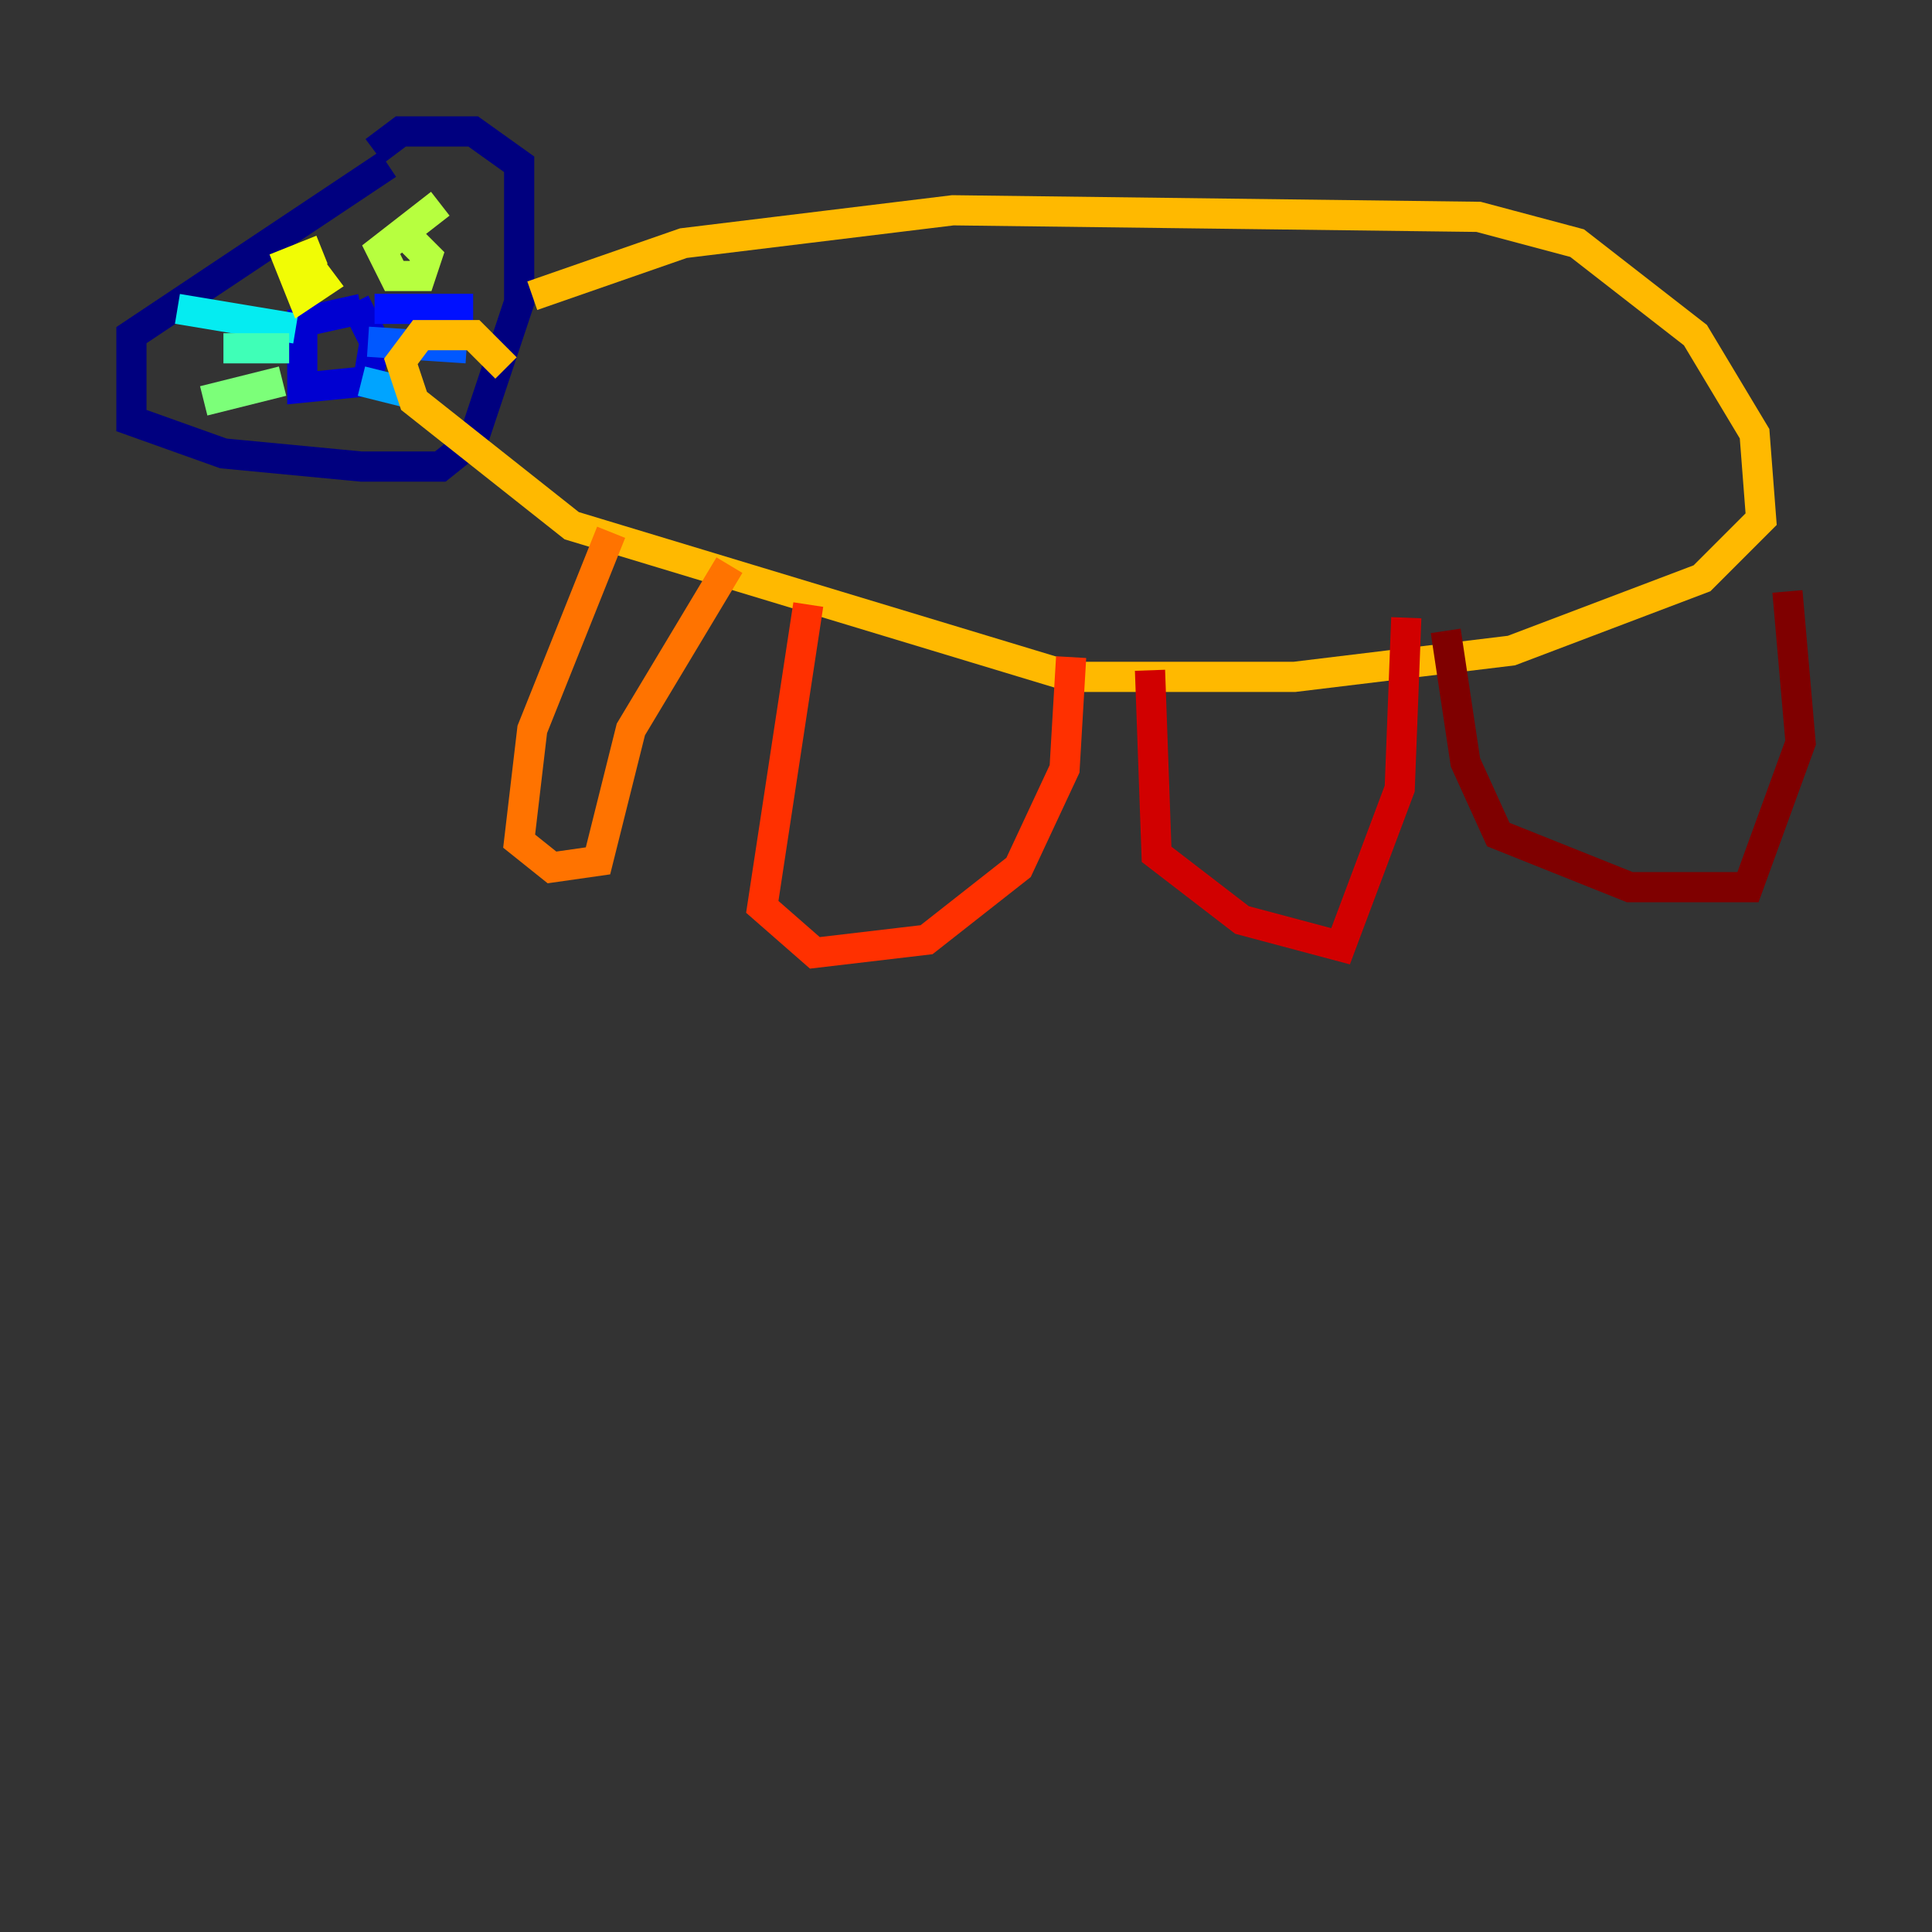 <?xml version="1.0" encoding="utf-8" ?>
<svg baseProfile="tiny" height="128" version="1.2" viewBox="0,0,128,128" width="128" xmlns="http://www.w3.org/2000/svg" xmlns:ev="http://www.w3.org/2001/xml-events" xmlns:xlink="http://www.w3.org/1999/xlink"><rect x="0" y="0" width="128" height="128" fill="#333333" stroke="none"/><defs /><polyline fill="none" points="25.687,10.884 8.707,22.204 8.707,27.864 14.803,30.041 23.946,30.912 29.17,30.912 31.347,29.17 34.395,20.027 34.395,10.884 31.347,8.707 26.558,8.707 24.816,10.014" stroke="#00007f" stroke-width="2" /><polyline fill="none" points="23.946,20.463 20.027,21.333 20.027,25.687 24.381,25.252 24.816,22.64 23.51,20.027" stroke="#0000d1" stroke-width="2" /><polyline fill="none" points="24.816,20.463 31.347,20.463" stroke="#0010ff" stroke-width="2" /><polyline fill="none" points="24.381,22.64 30.912,23.075" stroke="#0058ff" stroke-width="2" /><polyline fill="none" points="23.946,25.252 27.429,26.122" stroke="#00a4ff" stroke-width="2" /><polyline fill="none" points="19.592,21.769 11.755,20.463" stroke="#05ecf1" stroke-width="2" /><polyline fill="none" points="19.157,23.075 14.803,23.075" stroke="#3fffb7" stroke-width="2" /><polyline fill="none" points="18.721,25.252 13.497,26.558" stroke="#7cff79" stroke-width="2" /><polyline fill="none" points="29.17,13.497 25.252,16.544 26.122,18.286 27.864,18.286 28.299,16.98 26.993,15.674" stroke="#b7ff3f" stroke-width="2" /><polyline fill="none" points="21.333,16.544 19.157,17.415 20.027,19.592 21.333,18.721 20.027,16.98" stroke="#f1fc05" stroke-width="2" /><polyline fill="none" points="35.265,19.592 45.279,16.109 63.129,13.932 97.959,14.367 104.49,16.109 112.326,22.204 116.245,28.735 116.68,34.395 112.762,38.313 100.136,43.102 85.769,44.843 70.966,44.843 37.878,34.83 27.429,26.558 26.558,23.946 27.864,22.204 31.347,22.204 33.524,24.381" stroke="#ffb900" stroke-width="2" /><polyline fill="none" points="40.49,35.265 35.265,48.327 34.395,55.728 36.571,57.469 39.619,57.034 41.796,48.327 48.327,37.442" stroke="#ff7300" stroke-width="2" /><polyline fill="none" points="53.551,40.054 50.503,60.082 53.986,63.129 61.388,62.258 67.483,57.469 70.531,50.939 70.966,43.537" stroke="#ff3000" stroke-width="2" /><polyline fill="none" points="76.191,44.408 76.626,56.599 82.286,60.952 88.816,62.694 92.735,52.245 93.17,40.925" stroke="#d10000" stroke-width="2" /><polyline fill="none" points="95.782,41.796 97.088,50.503 99.265,55.292 107.973,58.776 115.809,58.776 119.293,49.197 118.422,39.184" stroke="#7f0000" stroke-width="2" /></svg>